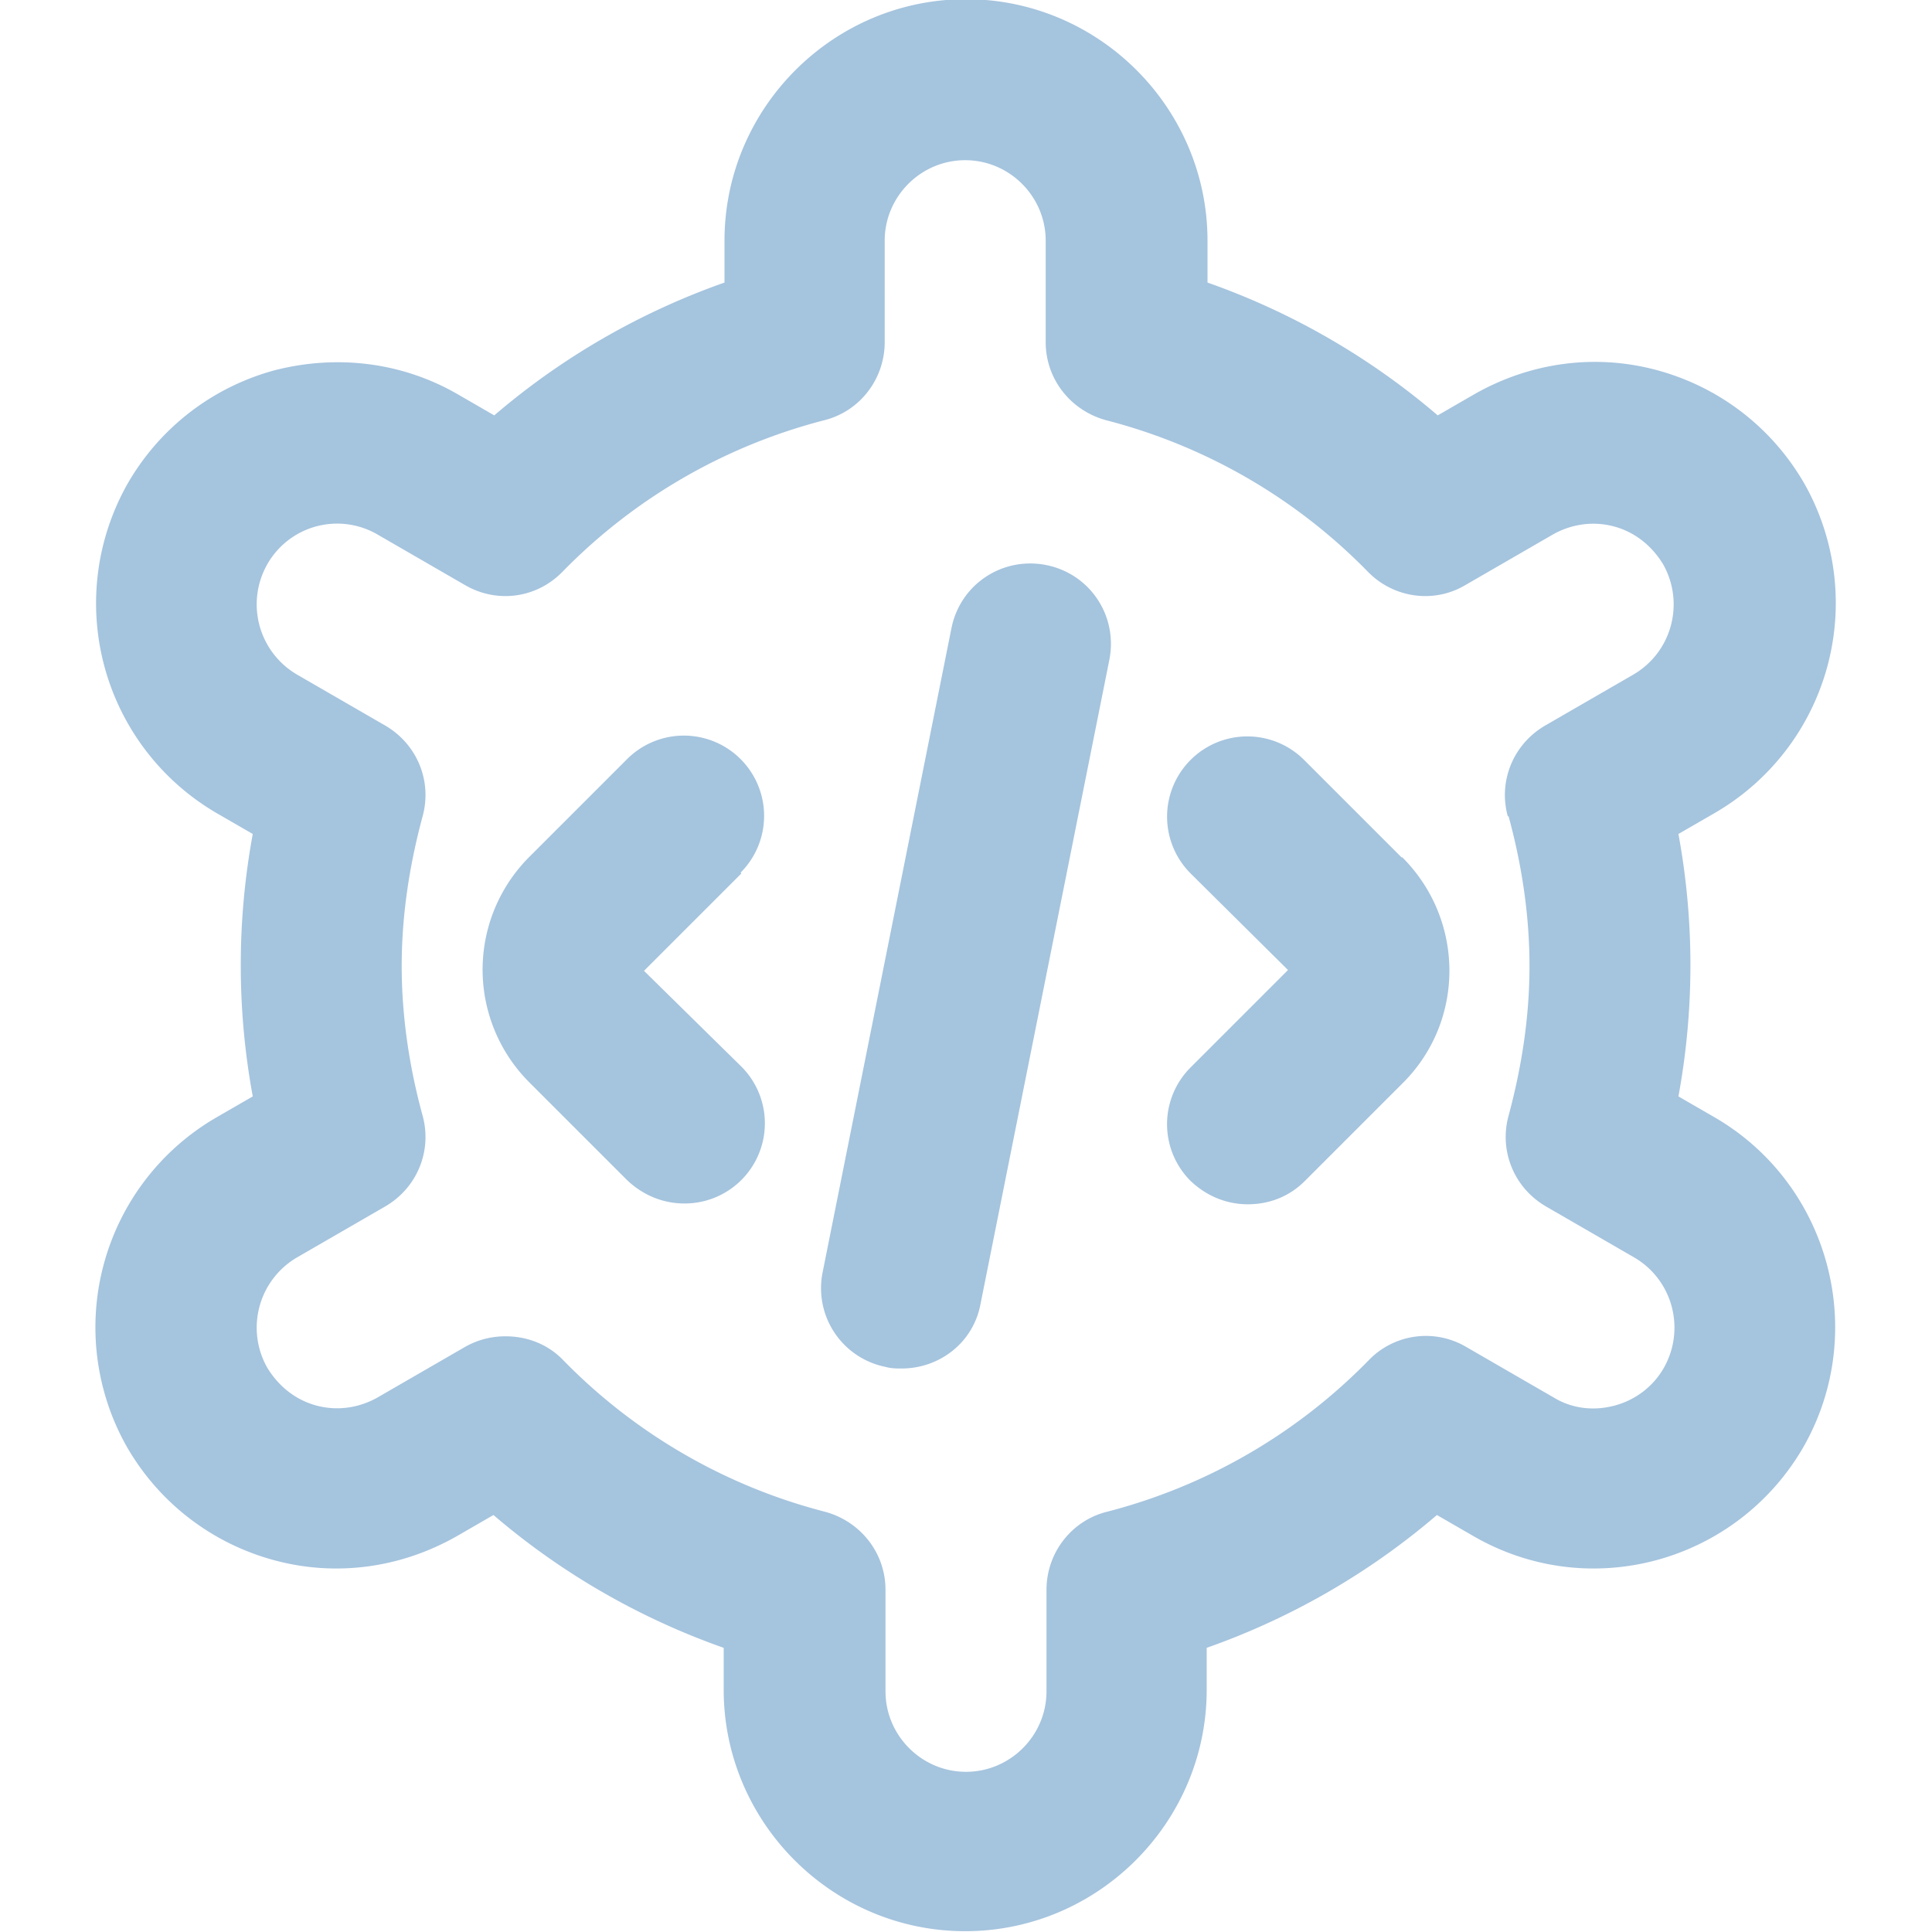 <svg xmlns="http://www.w3.org/2000/svg" data-name="Layer 1" viewBox="0 0 24 24"><path d="m21.3 13.88-.45-.26a8.988 8.988 0 0 0 0-3.26l.45-.26A3.014 3.014 0 0 0 22.41 6c-.4-.69-1.05-1.19-1.82-1.4-.77-.21-1.58-.1-2.28.3l-.45.26A8.981 8.981 0 0 0 15 3.51v-.52c0-1.65-1.35-3-3-3s-3 1.35-3 3v.52c-1.05.37-2.02.93-2.86 1.65l-.45-.26c-.69-.4-1.5-.5-2.28-.3-.77.21-1.42.71-1.82 1.4a3.016 3.016 0 0 0 1.1 4.1l.45.26a8.988 8.988 0 0 0 0 3.26l-.45.26a3.014 3.014 0 0 0-1.11 4.1c.4.69 1.05 1.19 1.82 1.4.77.21 1.58.1 2.28-.3l.45-.26c.84.72 1.81 1.28 2.86 1.65v.52c0 1.65 1.35 3 3 3s3-1.35 3-3v-.52c1.05-.37 2.02-.93 2.86-1.65l.45.26c.69.4 1.5.51 2.28.3.77-.21 1.42-.71 1.82-1.4.82-1.43.33-3.27-1.1-4.1Zm-2.56-3.74c.17.62.26 1.25.26 1.86s-.09 1.23-.26 1.86c-.12.44.07.9.47 1.13l1.09.63c.48.28.64.89.37 1.37-.13.23-.35.4-.61.47-.26.07-.53.04-.76-.1l-1.09-.63a.986.986 0 0 0-1.21.17c-.89.91-2.01 1.56-3.25 1.88-.44.11-.75.51-.75.97v1.26c0 .55-.45 1-1 1s-1-.45-1-1v-1.26c0-.46-.31-.85-.75-.97A6.979 6.979 0 0 1 7 16.9c-.19-.2-.45-.3-.72-.3-.17 0-.34.04-.5.13l-1.09.63c-.23.13-.5.17-.76.1s-.47-.24-.61-.47a1.01 1.01 0 0 1 .37-1.37l1.09-.63c.4-.23.59-.69.47-1.13-.17-.62-.26-1.25-.26-1.86s.09-1.23.26-1.86c.12-.44-.07-.9-.47-1.13l-1.09-.63a1.01 1.01 0 0 1-.37-1.37.998.998 0 0 1 1.37-.37l1.09.63c.4.23.89.16 1.21-.17.89-.91 2.01-1.56 3.25-1.88.44-.11.75-.51.75-.97V2.99c0-.55.45-1 1-1s1 .45 1 1v1.26c0 .46.31.85.75.97 1.24.32 2.36.97 3.25 1.88.32.33.82.4 1.21.17l1.09-.63c.23-.13.5-.17.76-.1s.47.24.61.47c.27.48.11 1.09-.37 1.37l-1.09.63c-.4.23-.59.69-.47 1.13ZM13.78 8.2l-1.6 8c-.09.48-.51.8-.98.8-.06 0-.13 0-.2-.02a.997.997 0 0 1-.78-1.18l1.6-8c.11-.54.63-.89 1.18-.78.54.11.89.63.78 1.18Zm-4.57 2.65L8 12.06l1.21 1.19a.996.996 0 0 1-.71 1.7c-.26 0-.51-.1-.71-.29l-1.21-1.21a1.98 1.98 0 0 1 0-2.81l1.21-1.21a.996.996 0 1 1 1.41 1.41Zm8.21-.2c.78.78.78 2.04 0 2.81l-1.21 1.21c-.2.2-.45.29-.71.29s-.51-.1-.71-.29a.996.996 0 0 1 0-1.41L16 12.05l-1.21-1.2a.996.996 0 1 1 1.41-1.41l1.21 1.21Z" fill="#a5c4de" class="fill-000000"></path></svg>